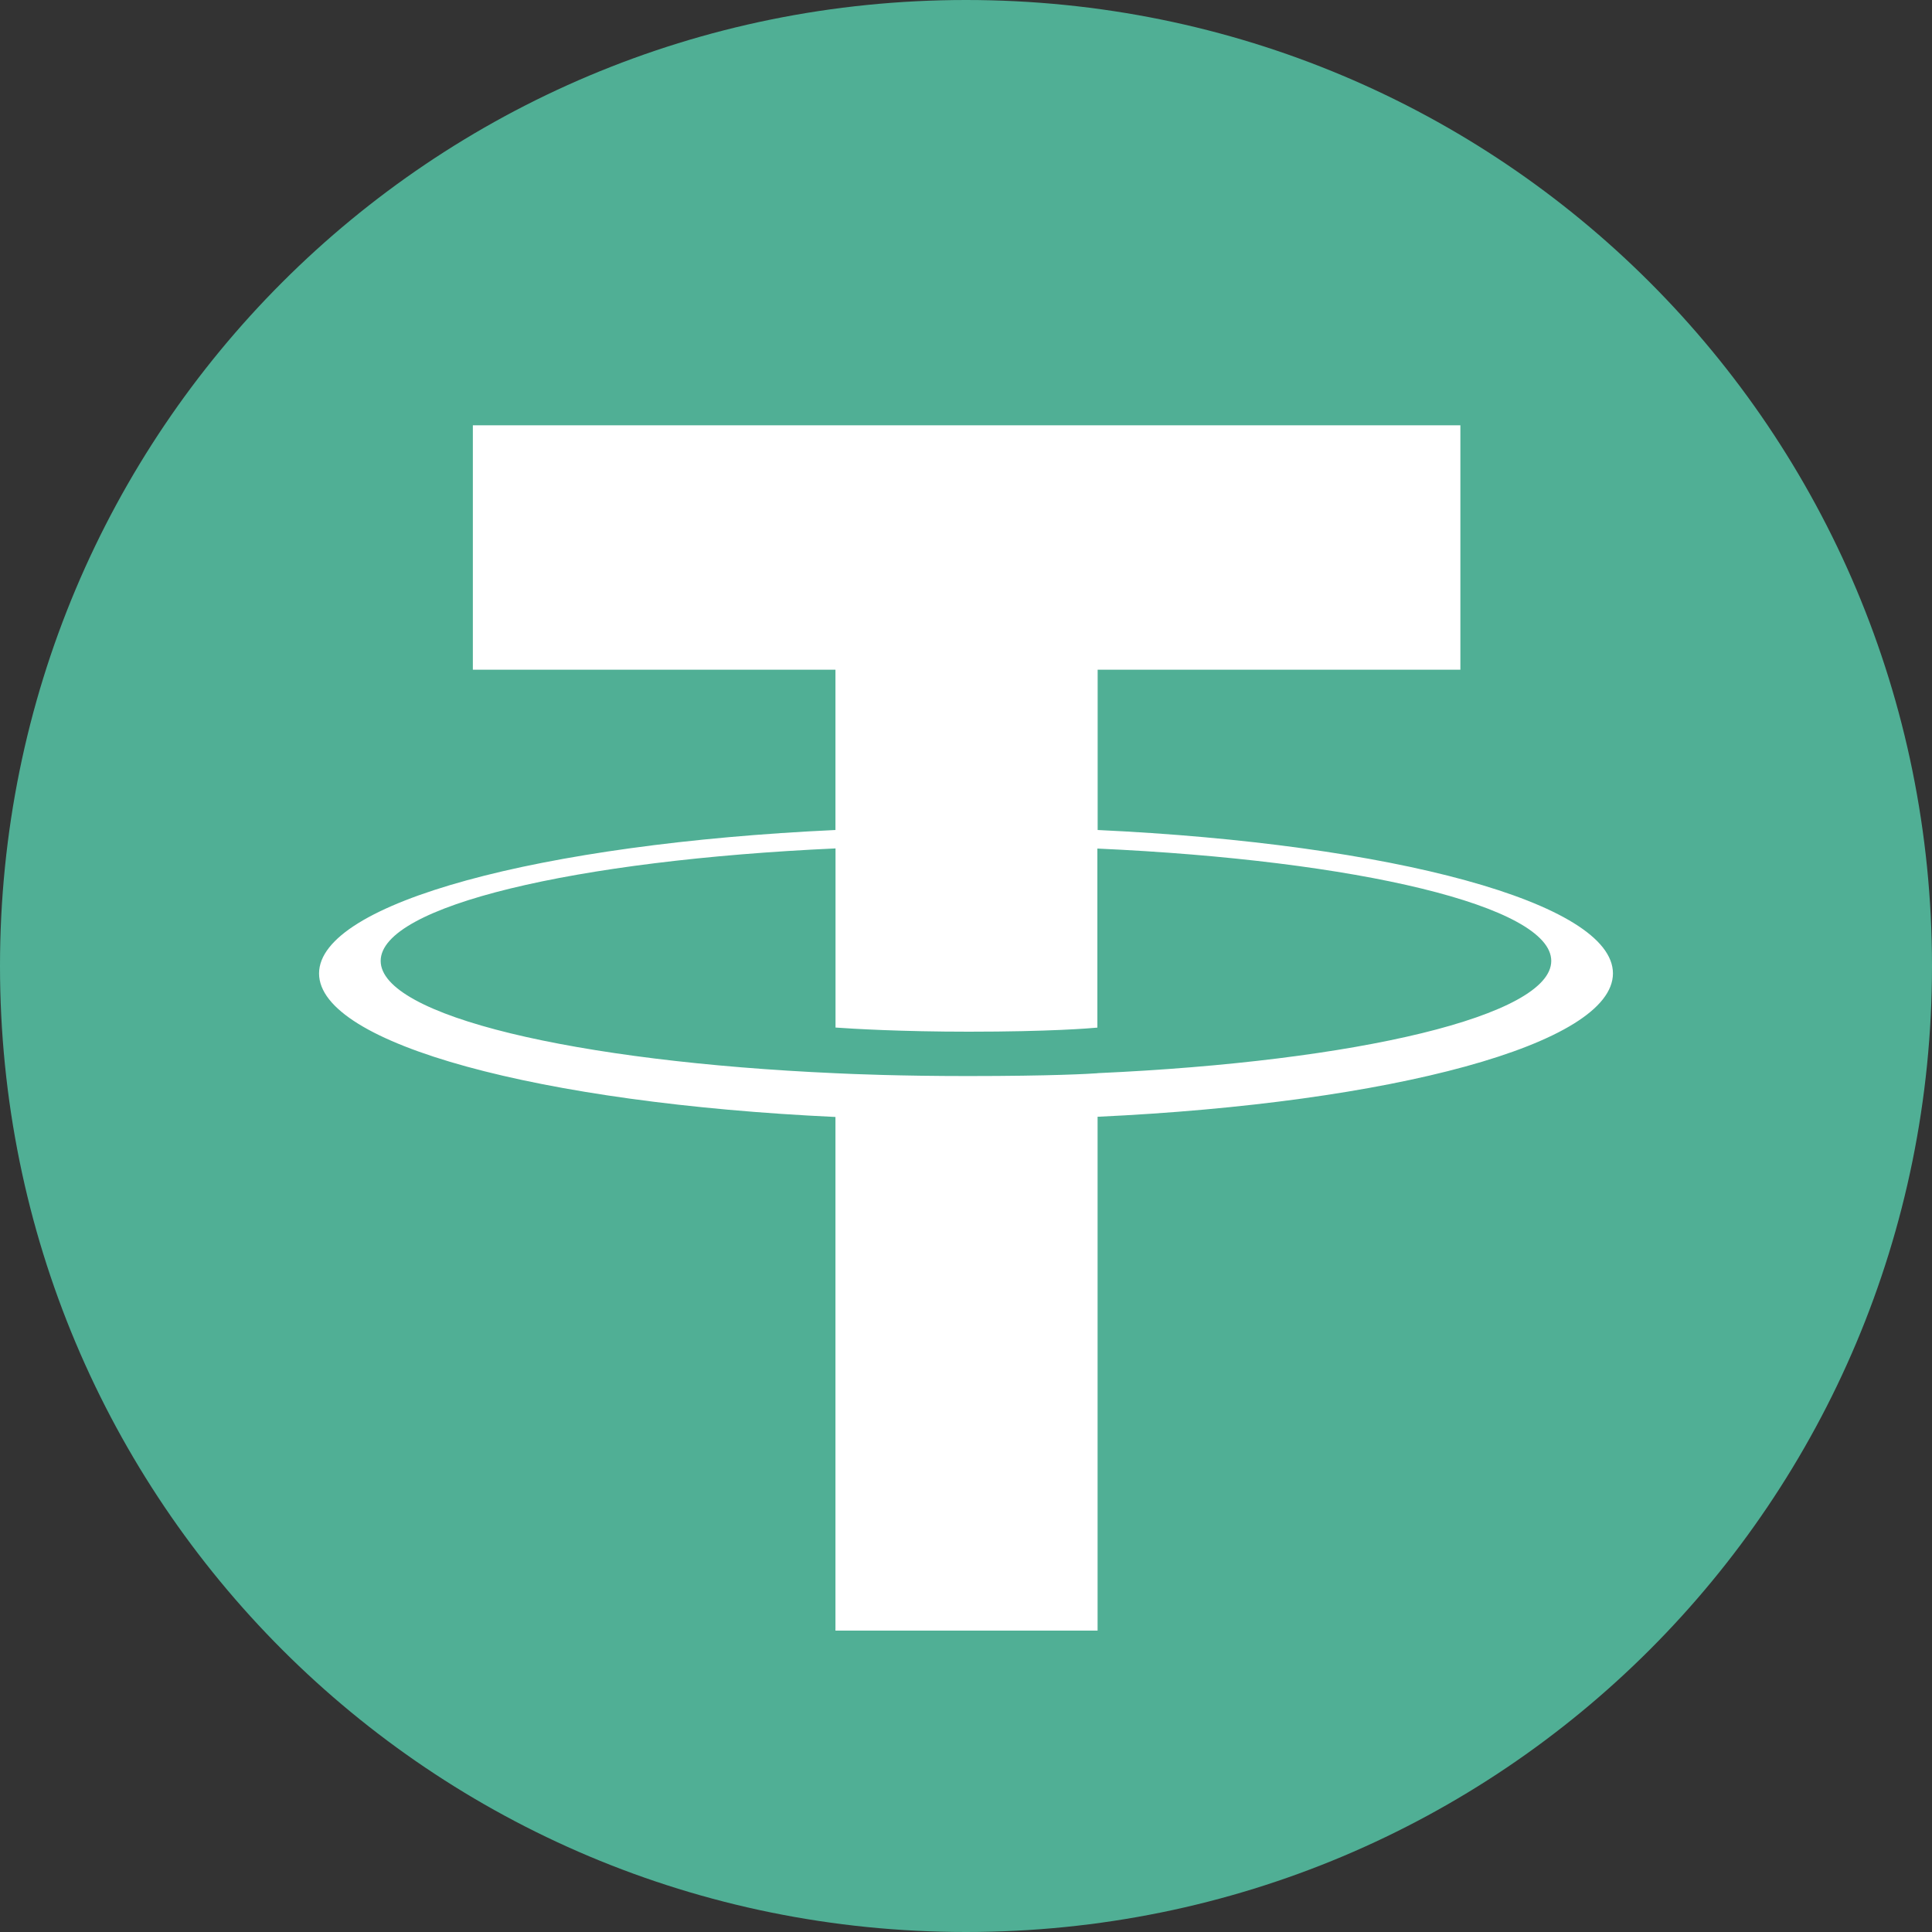 <svg width="28" height="28" viewBox="0 0 28 28" fill="none" xmlns="http://www.w3.org/2000/svg">
<rect x="0" y="0" width="28" height="28" fill="#333333" stroke="none"/>
<path d="M14 28C21.758 28 28 21.758 28 14C28 6.242 21.758 0 14 0C6.242 0 0 6.242 0 14C0 21.758 6.242 28 14 28Z" fill="#50AF95"/>
<path fill-rule="evenodd" clip-rule="evenodd" d="M15.908 15.554C15.801 15.562 15.251 15.595 14.023 15.595C13.046 15.595 12.353 15.566 12.109 15.554C8.335 15.386 5.517 14.722 5.517 13.926C5.517 13.13 8.335 12.467 12.109 12.296V14.892C12.356 14.91 13.063 14.952 14.04 14.952C15.212 14.952 15.799 14.903 15.904 14.893V12.298C19.671 12.468 22.482 13.132 22.482 13.926C22.482 14.72 19.672 15.384 15.904 15.553L15.908 15.554ZM15.908 12.03V9.706H21.165V6.164H6.853V9.706H12.108V12.029C7.837 12.227 4.624 13.083 4.624 14.108C4.624 15.134 7.837 15.989 12.108 16.188V23.632H15.907V16.185C20.169 15.987 23.376 15.132 23.376 14.107C23.376 13.083 20.172 12.228 15.907 12.029L15.908 12.03Z" fill="white"/>
</svg>
